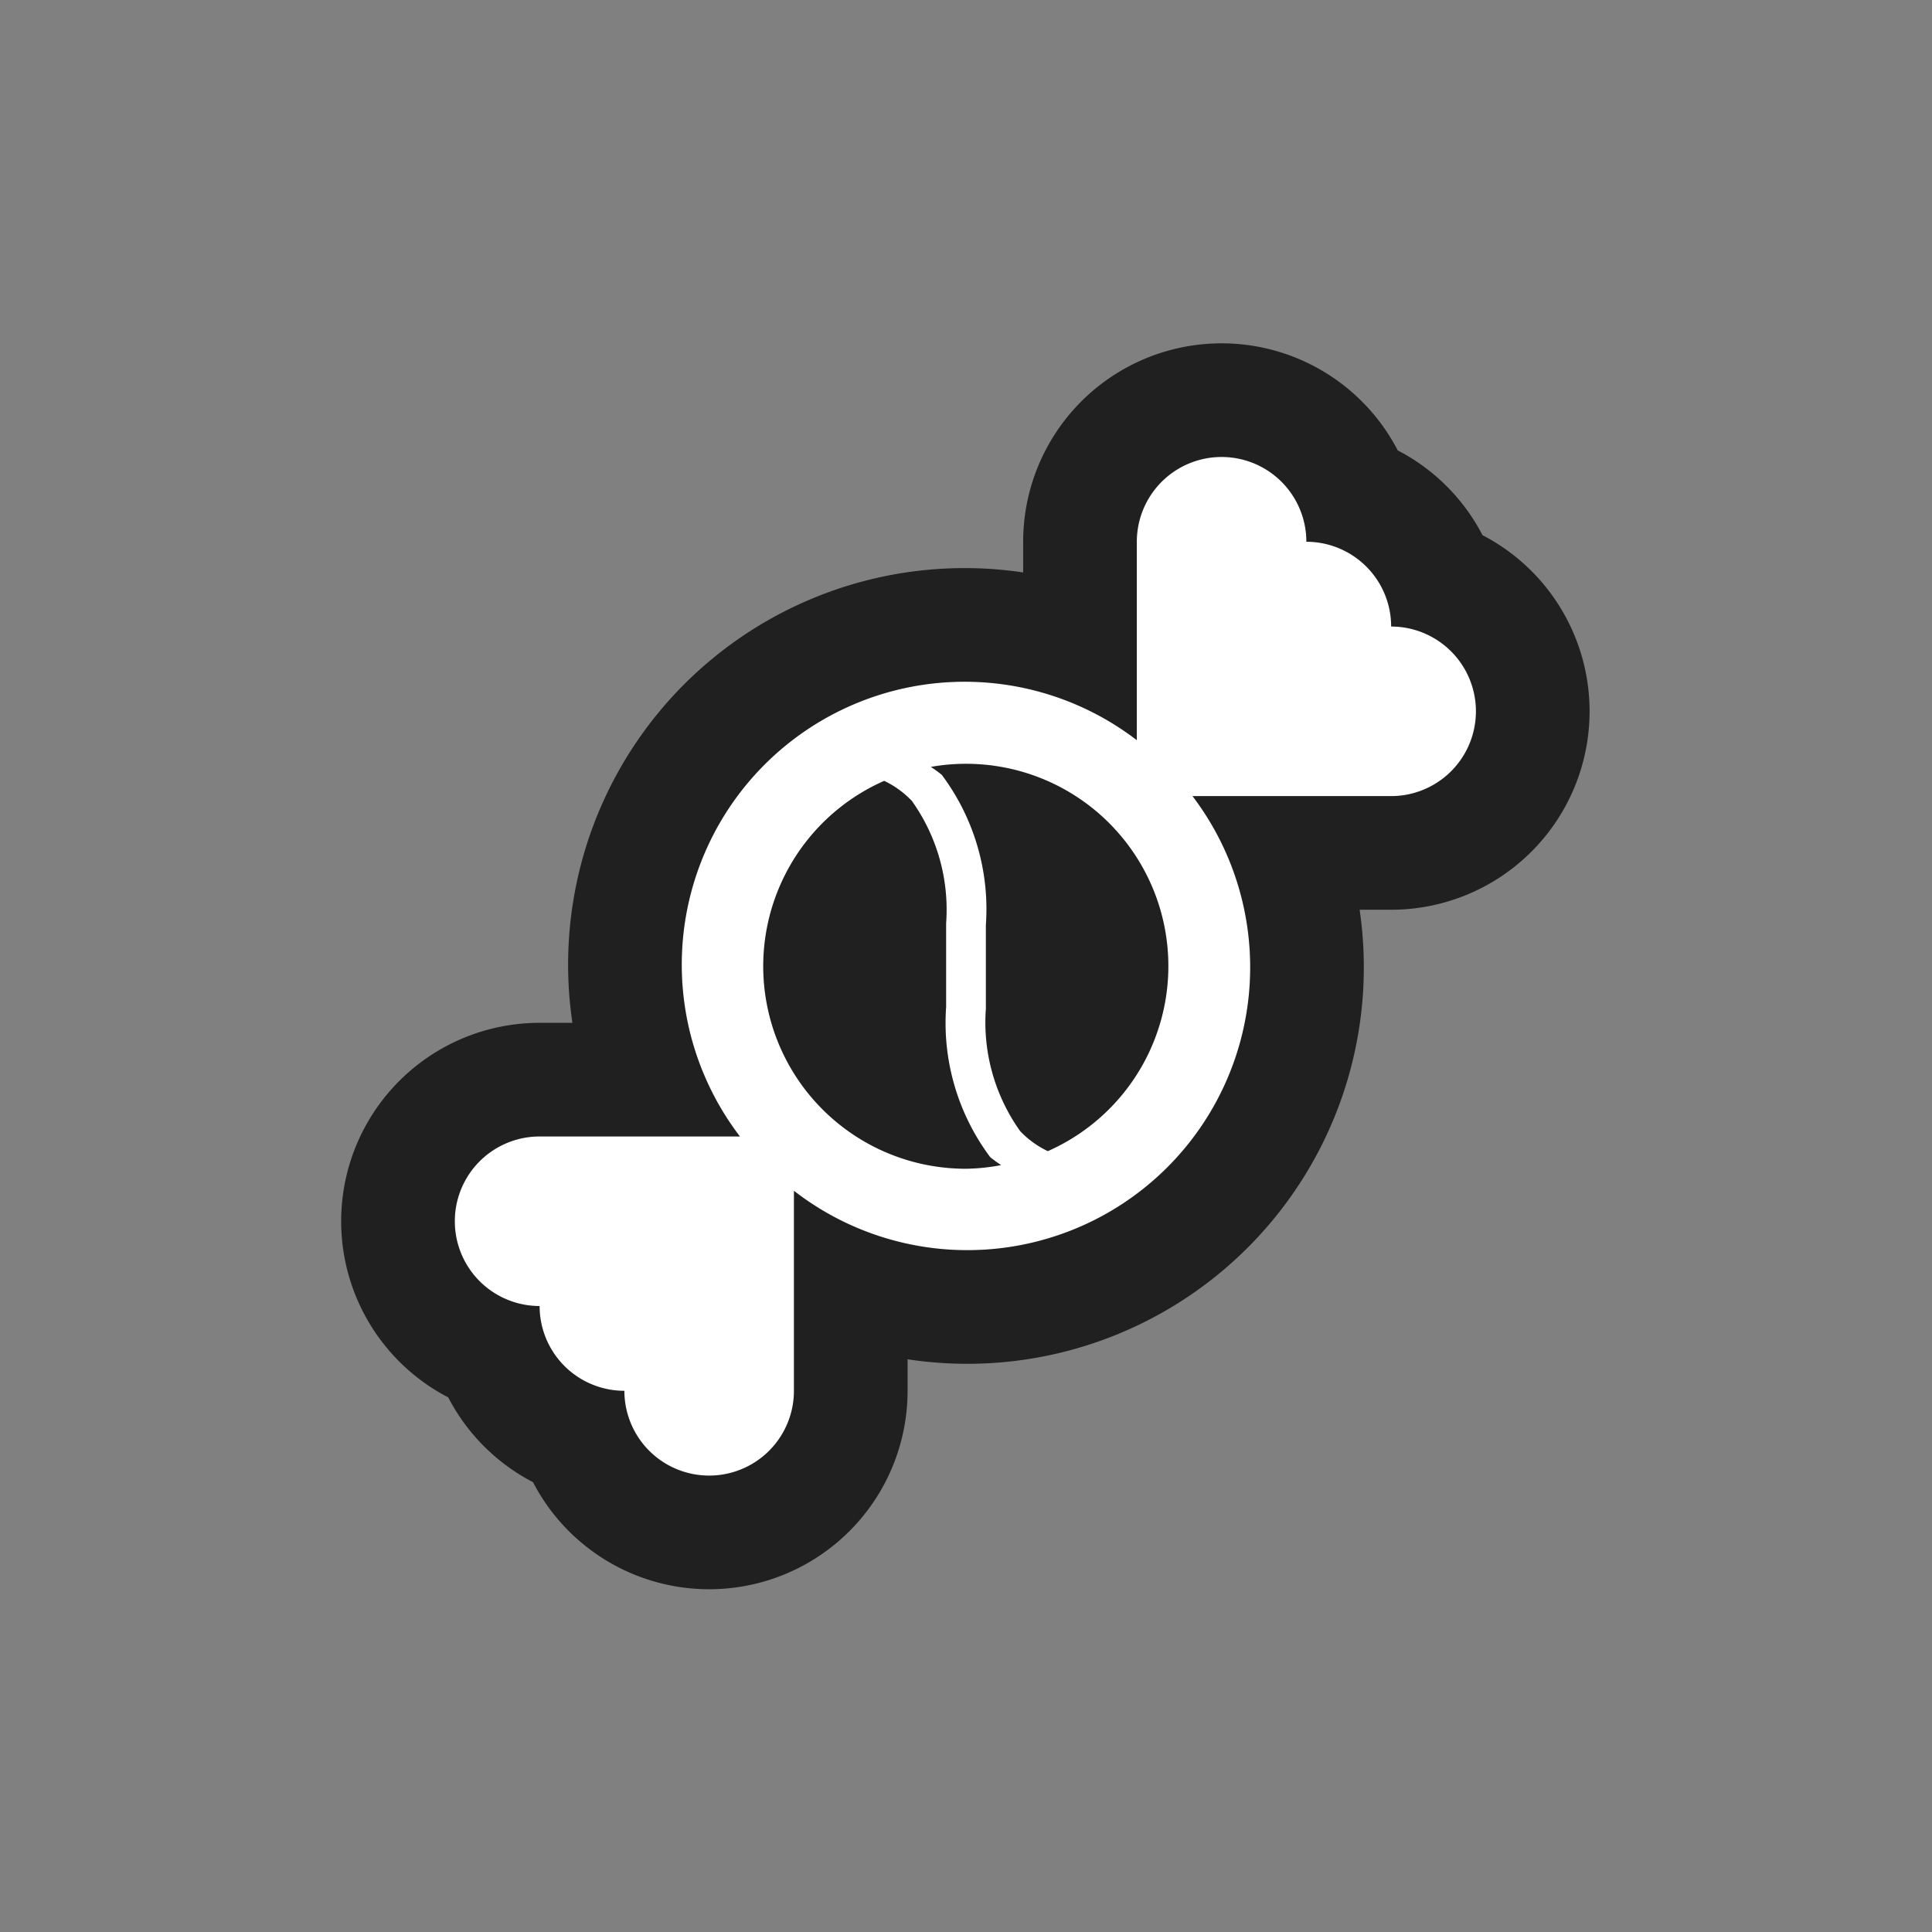 <svg xmlns="http://www.w3.org/2000/svg" viewBox="0 0 17 17" height="17" width="17"><rect x="0" y="0" width="17" height="17" fill="#808080" stroke="none"/><title>confectionery-11.svg</title><rect fill="none" x="0" y="0" width="17" height="17"></rect><path fill="rgba(0,0,0,0.75)" transform="translate(3 3)" d="M9.241,2.513a.746.746,0,0,0-.746-.746.746.746,0,1,0-1.492,0V3.513A2.489,2.489,0,0,0,3.511,7H1.748a.746.746,0,0,0,0,1.492.746.746,0,0,0,.746.746.746.746,0,0,0,1.492,0V7.478A2.489,2.489,0,0,0,7.493,4.005H9.241a.746.746,0,0,0,0-1.492ZM5.5,7.284a1.782,1.782,0,0,1-.72-3.413.816.816,0,0,1,.244.177A1.648,1.648,0,0,1,5.325,5.124v.737a1.972,1.972,0,0,0,.388,1.321,1.155,1.155,0,0,0,.096.07A1.776,1.776,0,0,1,5.5,7.284Zm.72-.155a.816.816,0,0,1-.244-.177A1.648,1.648,0,0,1,5.675,5.876V5.139a1.972,1.972,0,0,0-.388-1.321,1.155,1.155,0,0,0-.096-.07A1.78,1.78,0,0,1,6.22,7.129Z" style="stroke-linejoin:round;stroke-miterlimit:4;" stroke="rgba(0,0,0,0.75)" stroke-width="2"></path><path fill="#fff" transform="translate(3 3)" d="M9.241,2.513a.746.746,0,0,0-.746-.746.746.746,0,1,0-1.492,0V3.513A2.489,2.489,0,0,0,3.511,7H1.748a.746.746,0,0,0,0,1.492.746.746,0,0,0,.746.746.746.746,0,0,0,1.492,0V7.478A2.489,2.489,0,0,0,7.493,4.005H9.241a.746.746,0,0,0,0-1.492ZM5.5,7.284a1.782,1.782,0,0,1-.72-3.413.816.816,0,0,1,.244.177A1.648,1.648,0,0,1,5.325,5.124v.737a1.972,1.972,0,0,0,.388,1.321,1.155,1.155,0,0,0,.096.07A1.776,1.776,0,0,1,5.5,7.284Zm.72-.155a.816.816,0,0,1-.244-.177A1.648,1.648,0,0,1,5.675,5.876V5.139a1.972,1.972,0,0,0-.388-1.321,1.155,1.155,0,0,0-.096-.07A1.78,1.78,0,0,1,6.22,7.129Z"></path></svg>